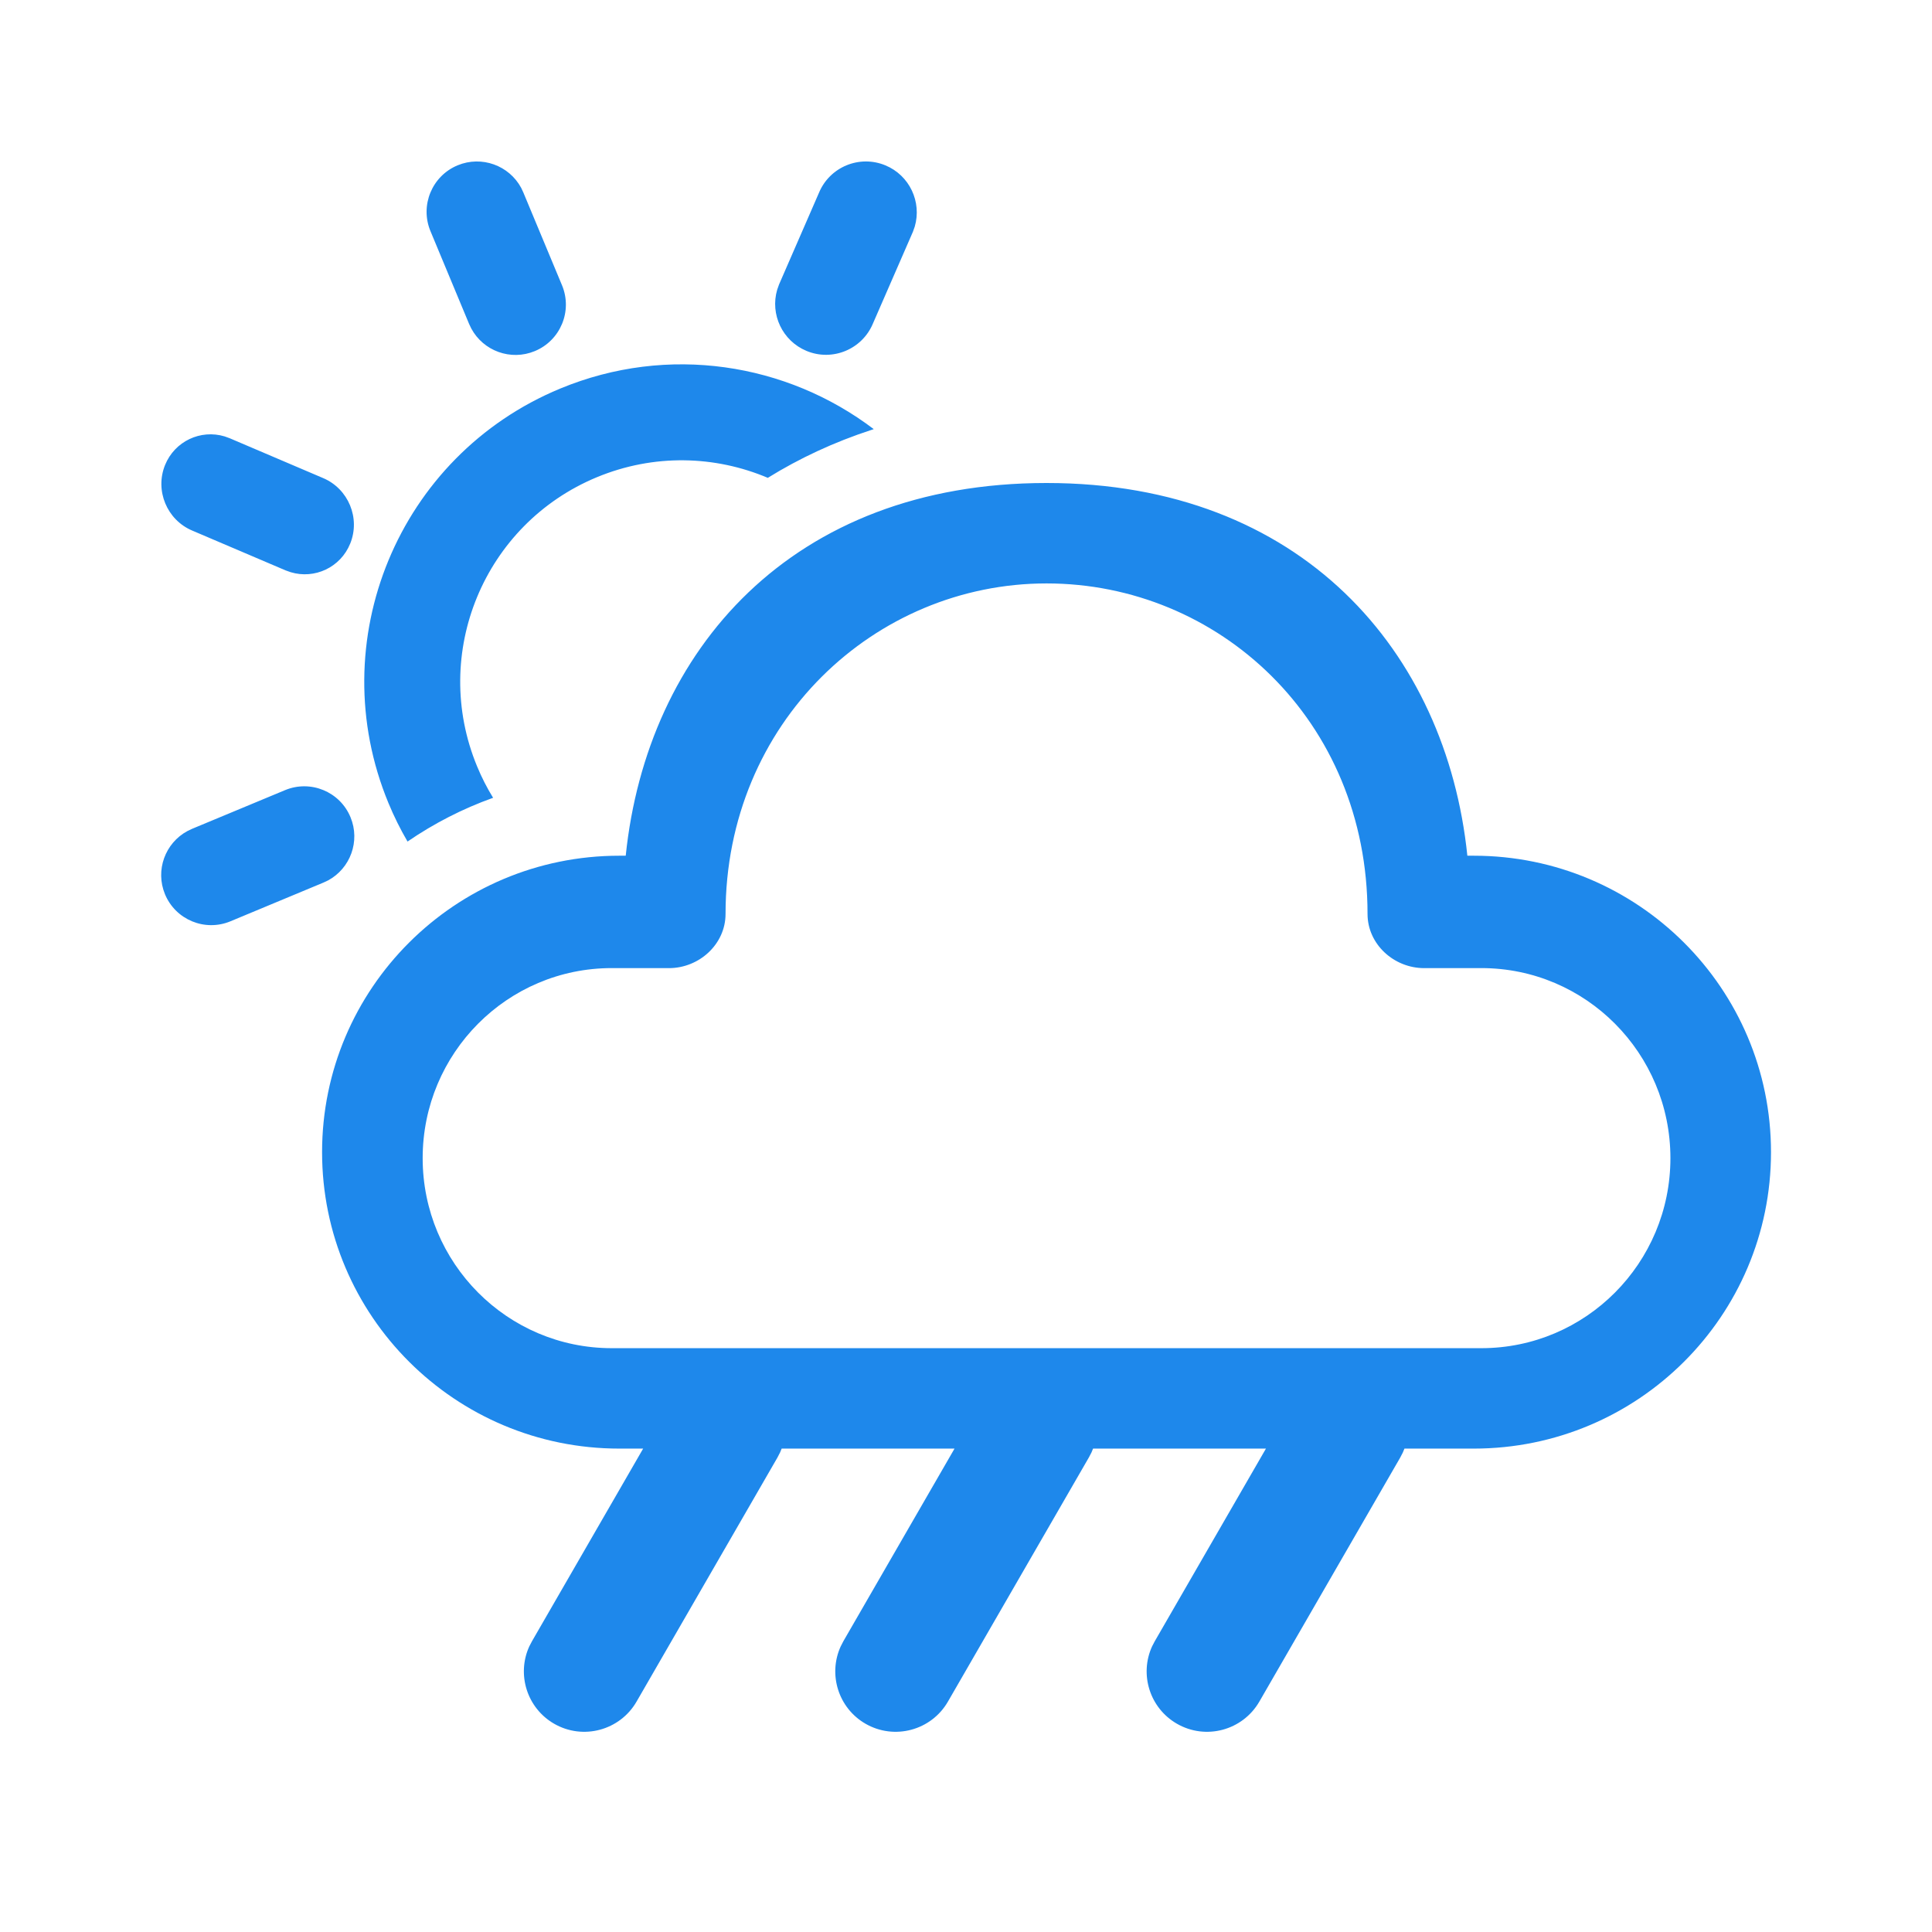 <!DOCTYPE svg PUBLIC "-//W3C//DTD SVG 1.1//EN" "http://www.w3.org/Graphics/SVG/1.1/DTD/svg11.dtd">
<!-- Uploaded to: SVG Repo, www.svgrepo.com, Transformed by: SVG Repo Mixer Tools -->
<svg width="64px" height="64px" viewBox="0 0 48 48" version="1.1" xmlns="http://www.w3.org/2000/svg" xmlns:xlink="http://www.w3.org/1999/xlink" fill="#000000">
<g id="SVGRepo_bgCarrier" stroke-width="0"/>
<g id="SVGRepo_tracerCarrier" stroke-linecap="round" stroke-linejoin="round"/>
<g id="SVGRepo_iconCarrier"> <!-- Uploaded to: SVG Repo, www.svgrepo.com, Transformed by: SVG Repo Mixer Tools --> <title>ic_fluent_weather_rain_showers_day_48_regular</title> <desc>Created with Sketch.</desc> <g id="🔍-Product-Icons" stroke="none" stroke-width="1" fill="none" fill-rule="evenodd"> <g id="ic_fluent_weather_rain_showers_day_48_regular" fill="#1e88eb" fill-rule="nonzero"> <path d="M26.001,12 C32.338,12 35.933,16.195 36.456,21.26 L36.616,21.26 C40.694,21.26 44,24.558 44,28.625 C44,32.693 40.694,35.99 36.616,35.99 L34.893,35.99 L34.854,36.085 L34.854,36.085 L34.788,36.213 L31.288,42.276 C30.873,42.993 29.956,43.239 29.239,42.825 C28.563,42.435 28.306,41.599 28.623,40.904 L28.69,40.776 L31.452,35.99 L27.157,35.99 L27.118,36.085 L27.118,36.085 L27.051,36.213 L23.551,42.276 C23.137,42.993 22.22,43.239 21.502,42.825 C20.827,42.435 20.57,41.599 20.887,40.904 L20.953,40.776 L23.715,35.99 L19.42,35.99 L19.381,36.085 L19.381,36.085 L19.315,36.213 L15.815,42.276 C15.401,42.993 14.483,43.239 13.766,42.825 C13.091,42.435 12.833,41.599 13.15,40.904 L13.217,40.776 L15.979,35.99 L15.386,35.99 C11.308,35.99 8.002,32.693 8.002,28.625 C8.002,24.558 11.308,21.26 15.386,21.26 L15.546,21.26 C16.072,16.161 19.664,12 26.001,12 Z M26.001,14.495 C21.74,14.495 18.026,17.943 18.026,22.706 C18.026,23.46 17.37,24.053 16.619,24.053 L15.198,24.052 C12.604,24.052 10.501,26.166 10.501,28.774 C10.501,31.381 12.604,33.495 15.198,33.495 L36.804,33.495 C39.398,33.495 41.501,31.381 41.501,28.774 C41.501,26.166 39.398,24.052 36.804,24.052 L35.384,24.053 C34.632,24.053 33.976,23.46 33.976,22.706 C33.976,17.882 30.262,14.495 26.001,14.495 Z M8.708,20.303 C8.955,20.898 8.705,21.575 8.15,21.874 L8.035,21.928 L5.724,22.89 C5.089,23.153 4.362,22.851 4.099,22.217 C3.853,21.622 4.102,20.946 4.657,20.647 L4.772,20.592 L7.084,19.63 C7.718,19.368 8.446,19.669 8.708,20.303 Z M21.708,10.662 L21.647,10.682 C20.723,10.984 19.863,11.384 19.076,11.872 C17.768,11.318 16.247,11.269 14.83,11.856 C12.024,13.019 10.691,16.236 11.854,19.042 C11.967,19.316 12.1,19.576 12.251,19.821 C11.492,20.092 10.779,20.46 10.125,20.908 C9.948,20.605 9.79,20.287 9.652,19.954 C7.986,15.932 9.896,11.32 13.918,9.654 C16.603,8.542 19.55,9.023 21.708,10.662 Z M5.58,10.842 L5.707,10.888 L8.026,11.877 C8.656,12.143 8.958,12.872 8.701,13.505 C8.461,14.097 7.818,14.396 7.222,14.216 L7.095,14.171 L4.776,13.182 C4.146,12.916 3.844,12.186 4.101,11.553 C4.341,10.962 4.984,10.663 5.58,10.842 Z M12.949,4.668 L13.003,4.784 L13.964,7.09 C14.228,7.728 13.925,8.459 13.287,8.723 C12.689,8.971 12.009,8.72 11.709,8.162 L11.654,8.047 L10.694,5.741 C10.43,5.103 10.732,4.372 11.37,4.107 C11.968,3.86 12.648,4.11 12.949,4.668 Z M21.997,4.108 C22.599,4.357 22.905,5.018 22.727,5.629 L22.681,5.759 L21.689,8.035 C21.422,8.679 20.683,8.986 20.039,8.719 C19.437,8.469 19.13,7.809 19.309,7.198 L19.355,7.068 L20.346,4.792 C20.613,4.147 21.352,3.841 21.997,4.108 Z" id="🎨-Color"> </path> </g> </g> </g>
</svg>